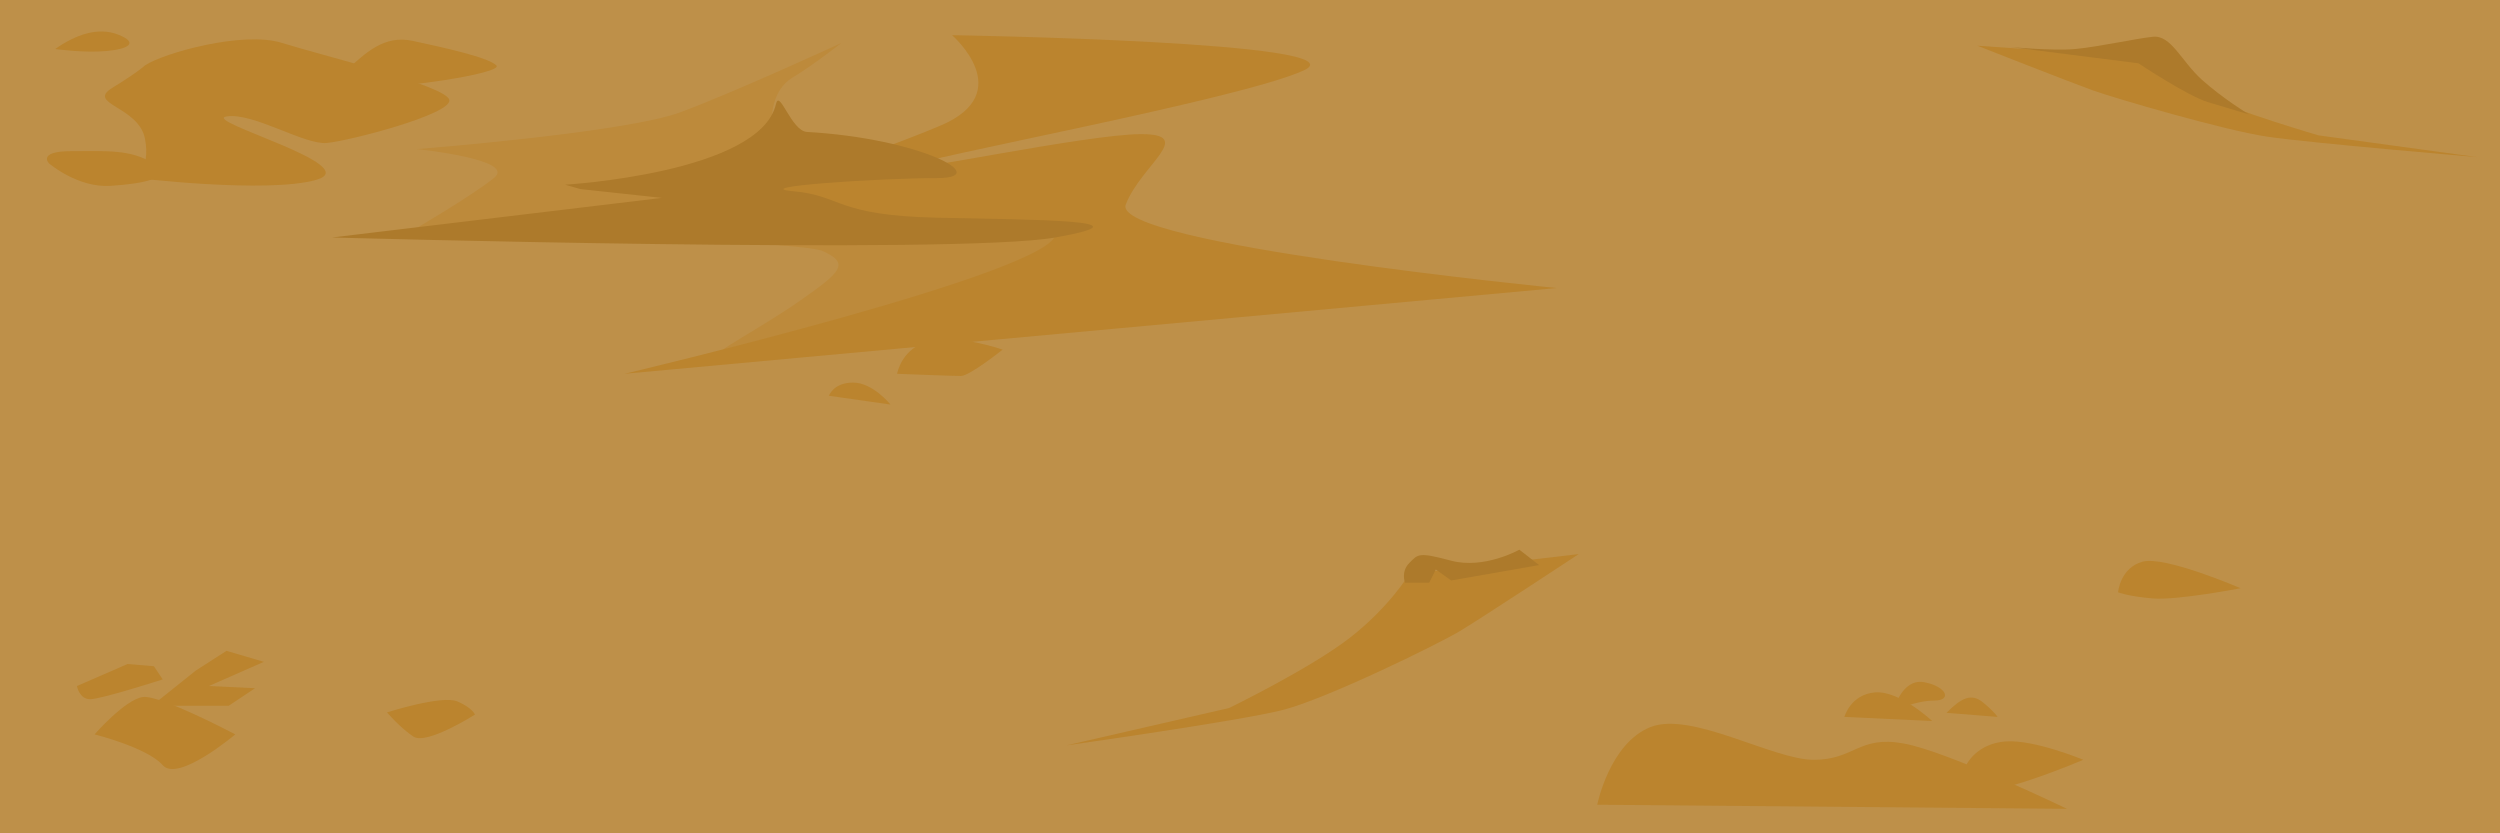 <svg xmlns="http://www.w3.org/2000/svg" width="600" height="200">
    <path style="fill:#be9049;fill-opacity:1;stroke-width:1.224" d="M-1-1h602v202H-1z"/>
    <path style="fill:#bd8a3b;stroke:none;stroke-width:1px;stroke-linecap:butt;stroke-linejoin:miter;stroke-opacity:1;fill-opacity:1" d="M185.294 27.941s0-6.372 4.902-9.314c4.902-2.94 11.765-8.333 11.765-8.333s-25.49 11.765-38.726 16.667C150 31.863 100 35.784 100 35.784s24.02 2.451 18.627 6.863C113.235 47.06 98.04 55.882 98.04 55.882s93.137 1.47 99.51 4.412c6.373 2.941 4.412 4.902-5.392 11.765s-21.569 12.745-19.608 13.235c1.96.49 96.569-16.667 96.569-16.667l-8.334-22.549-71.568-1.47z"/>
    <path style="fill:#bb842e;fill-opacity:1;stroke:none;stroke-width:1px;stroke-linecap:butt;stroke-linejoin:miter;stroke-opacity:1" d="M228.496 8.443s15.831 13.72-2.638 21.636c-18.47 7.916-67.019 23.22-50.66 26.913 16.359 3.694 76.517-10.026 78.1-1.055 1.583 8.97-103.43 33.773-103.43 33.773l223.747-20.58S266.49 58.574 270.185 49.076c3.694-9.5 16.886-16.887 3.694-16.887-13.193 0-59.631 10.026-56.465 7.916 3.166-2.111 80.739-16.36 95.515-23.22 14.775-6.86-84.433-8.443-84.433-8.443z"/>
    <path style="fill:#ad7a2b;fill-opacity:1;stroke:none;stroke-width:1px;stroke-linecap:butt;stroke-linejoin:miter;stroke-opacity:1" d="M135.62 44.327s46.823-2.772 50.613-19.365c.846-3.704 3.68 6.484 7.435 6.7 27.44 1.583 44.854 11.082 31.134 11.082-13.72 0-45.91 2.11-34.3 3.166 11.609 1.056 10.026 5.805 34.3 6.333 24.275.527 52.243.527 28.496 4.75-23.747 4.22-173.615 0-173.615 0l79.156-9.5-19.525-2.11z"/>
    <path style="fill:#bb842e;fill-opacity:1;stroke:none;stroke-width:1px;stroke-linecap:butt;stroke-linejoin:miter;stroke-opacity:1" d="M338.259 137.73s-4.75 7.916-14.248 15.304c-9.5 7.388-29.024 16.887-29.024 16.887l-39.05 8.97s41.16-5.804 51.715-8.442c10.554-2.639 37.467-15.832 42.744-18.998 5.277-3.166 28.496-18.47 28.496-18.47z"/>
    <path style="fill:#ad7a2b;fill-opacity:1;stroke:none;stroke-width:1px;stroke-linecap:butt;stroke-linejoin:miter;stroke-opacity:1" d="M337.203 139.842s-1.055-2.639 1.056-4.75c2.11-2.11 2.11-2.638 10.026-.527 7.916 2.11 16.359-2.639 16.359-2.639l4.75 3.694-21.109 3.694-3.694-2.639-1.583 3.167z"/>
    <path style="fill:#bb842e;fill-opacity:1;stroke:none;stroke-width:1px;stroke-linecap:butt;stroke-linejoin:miter;stroke-opacity:1" d="M30.607 159.367l6.332.527 2.111 3.167s-14.776 4.749-17.414 4.749c-2.639 0-3.166-3.166-3.166-3.166zM22.691 176.253s7.388-8.443 11.61-8.97c4.221-.528 22.163 8.97 22.163 8.97s-13.72 11.61-17.414 7.388c-3.694-4.221-16.359-7.388-16.359-7.388z"/>
    <path style="fill:#bb842e;fill-opacity:1;stroke:none;stroke-width:1px;stroke-linecap:butt;stroke-linejoin:miter;stroke-opacity:1" d="M46.966 160.95l7.388-4.75 8.97 2.64-13.192 5.804 11.082.528-6.333 4.221h-18.47zM92.876 170.976s13.193-4.221 16.887-2.638c3.693 1.583 4.221 3.166 4.221 3.166s-11.61 7.388-14.776 5.277c-3.166-2.11-6.332-5.805-6.332-5.805zM215.303 89.71s1.056-6.333 7.916-7.916c6.86-1.583 17.414 2.111 17.414 2.111s-7.915 6.332-10.026 6.332c-2.111 0-15.304-.527-15.304-.527zM198.945 94.987s1.055-3.166 5.804-3.166c4.75 0 8.971 5.277 8.971 5.277z"/>
    <path d="M514.225 13.739s4.636 4.61 13.908 8.914c9.271 4.304 28.33 9.837 28.33 9.837l38.115 5.225s-40.176-3.381-50.478-4.918c-10.302-1.537-36.57-9.222-41.721-11.066-5.151-1.844-27.815-10.759-27.815-10.759z" style="fill:#bb842e;fill-opacity:1;stroke:none;stroke-width:0.754px;stroke-linecap:butt;stroke-linejoin:miter;stroke-opacity:1"/>
    <path style="fill:#bb842e;stroke:none;stroke-width:1px;stroke-linecap:butt;stroke-linejoin:miter;stroke-opacity:1;fill-opacity:1" d="M383.333 193.137s2.942-14.706 12.745-18.627c9.804-3.922 29.412 7.843 39.216 7.843 9.804 0 10.784-5.882 21.569-3.922 10.784 1.961 39.215 15.687 39.215 15.687z"/>
    <path style="fill:#bb842e;stroke:none;stroke-width:1px;stroke-linecap:butt;stroke-linejoin:miter;stroke-opacity:1;fill-opacity:1" d="M472.059 183.333s2.45-4.902 9.314-5.392c6.862-.49 18.627 4.412 18.627 4.412s-23.04 9.804-25.98 6.863c-2.942-2.941-1.961-5.883-1.961-5.883zM442.647 172.059s1.47-5.392 7.353-5.883c5.882-.49 13.725 6.863 13.725 6.863zM467.157 171.078c3.431-3.43 5.882-4.902 8.823-2.45 2.942 2.45 3.432 3.43 3.432 3.43z"/>
    <path style="fill:#bb842e;stroke:none;stroke-width:1px;stroke-linecap:butt;stroke-linejoin:miter;stroke-opacity:1;fill-opacity:1" d="M454.412 170.588s1.96-7.843 7.353-6.863c5.392.98 6.862 4.412 2.45 4.412-4.411 0-9.803 2.451-9.803 2.451zM508.333 142.157s.49-5.882 5.883-7.353c5.392-1.47 23.53 6.372 23.53 6.372s-15.197 2.942-21.08 2.451c-5.882-.49-8.333-1.47-8.333-1.47z"/>
    <path style="fill:#ad7a2b;stroke:none;stroke-width:1px;stroke-linecap:butt;stroke-linejoin:miter;stroke-opacity:1;fill-opacity:1" d="M539.706 27.451s-6.373-3.922-11.275-8.333c-4.902-4.412-7.353-10.785-11.764-10.294-4.412.49-13.236 2.45-18.628 2.94-5.392.49-15.686-.49-15.686-.49l30.882 3.922S525 23.04 529.902 24.51l9.804 2.941z"/>
    <path style="fill:#bb842e;stroke:none;stroke-width:1px;stroke-linecap:butt;stroke-linejoin:miter;stroke-opacity:1;fill-opacity:1" d="M34.804 15.686c4.412-2.94 23.53-8.333 32.843-5.392 9.314 2.941 39.706 10.294 40.196 13.726.49 3.431-24.02 9.804-29.412 10.294-5.392.49-17.647-7.353-24.02-6.373-6.372.98 33.334 11.765 21.57 15.196-11.765 3.432-44.118-.49-44.118-.49s4.412-1.47 2.94-9.314C33.334 25.49 20.589 25 26.962 21.078c6.372-3.921 7.843-5.392 7.843-5.392z"/>
    <path style="fill:#bb842e;stroke:none;stroke-width:1px;stroke-linecap:butt;stroke-linejoin:miter;stroke-opacity:1;fill-opacity:1" d="M83.333 16.667c4.412-3.922 8.824-8.334 15.687-6.863 6.862 1.47 18.137 3.921 20.098 5.882 1.96 1.961-25.49 5.883-29.412 4.902-3.922-.98-6.373-3.921-6.373-3.921zM11.765 39.216s-2.941-2.941 5.392-2.941 14.216-.49 19.608 2.94c5.392 3.432-2.451 4.903-10.294 5.393-7.844.49-14.706-5.392-14.706-5.392zM13.235 11.765c4.902-3.432 10.294-5.392 15.196-3.432 4.902 1.961 2.451 3.432-2.94 3.922-5.393.49-12.256-.49-12.256-.49z"/>
</svg>
